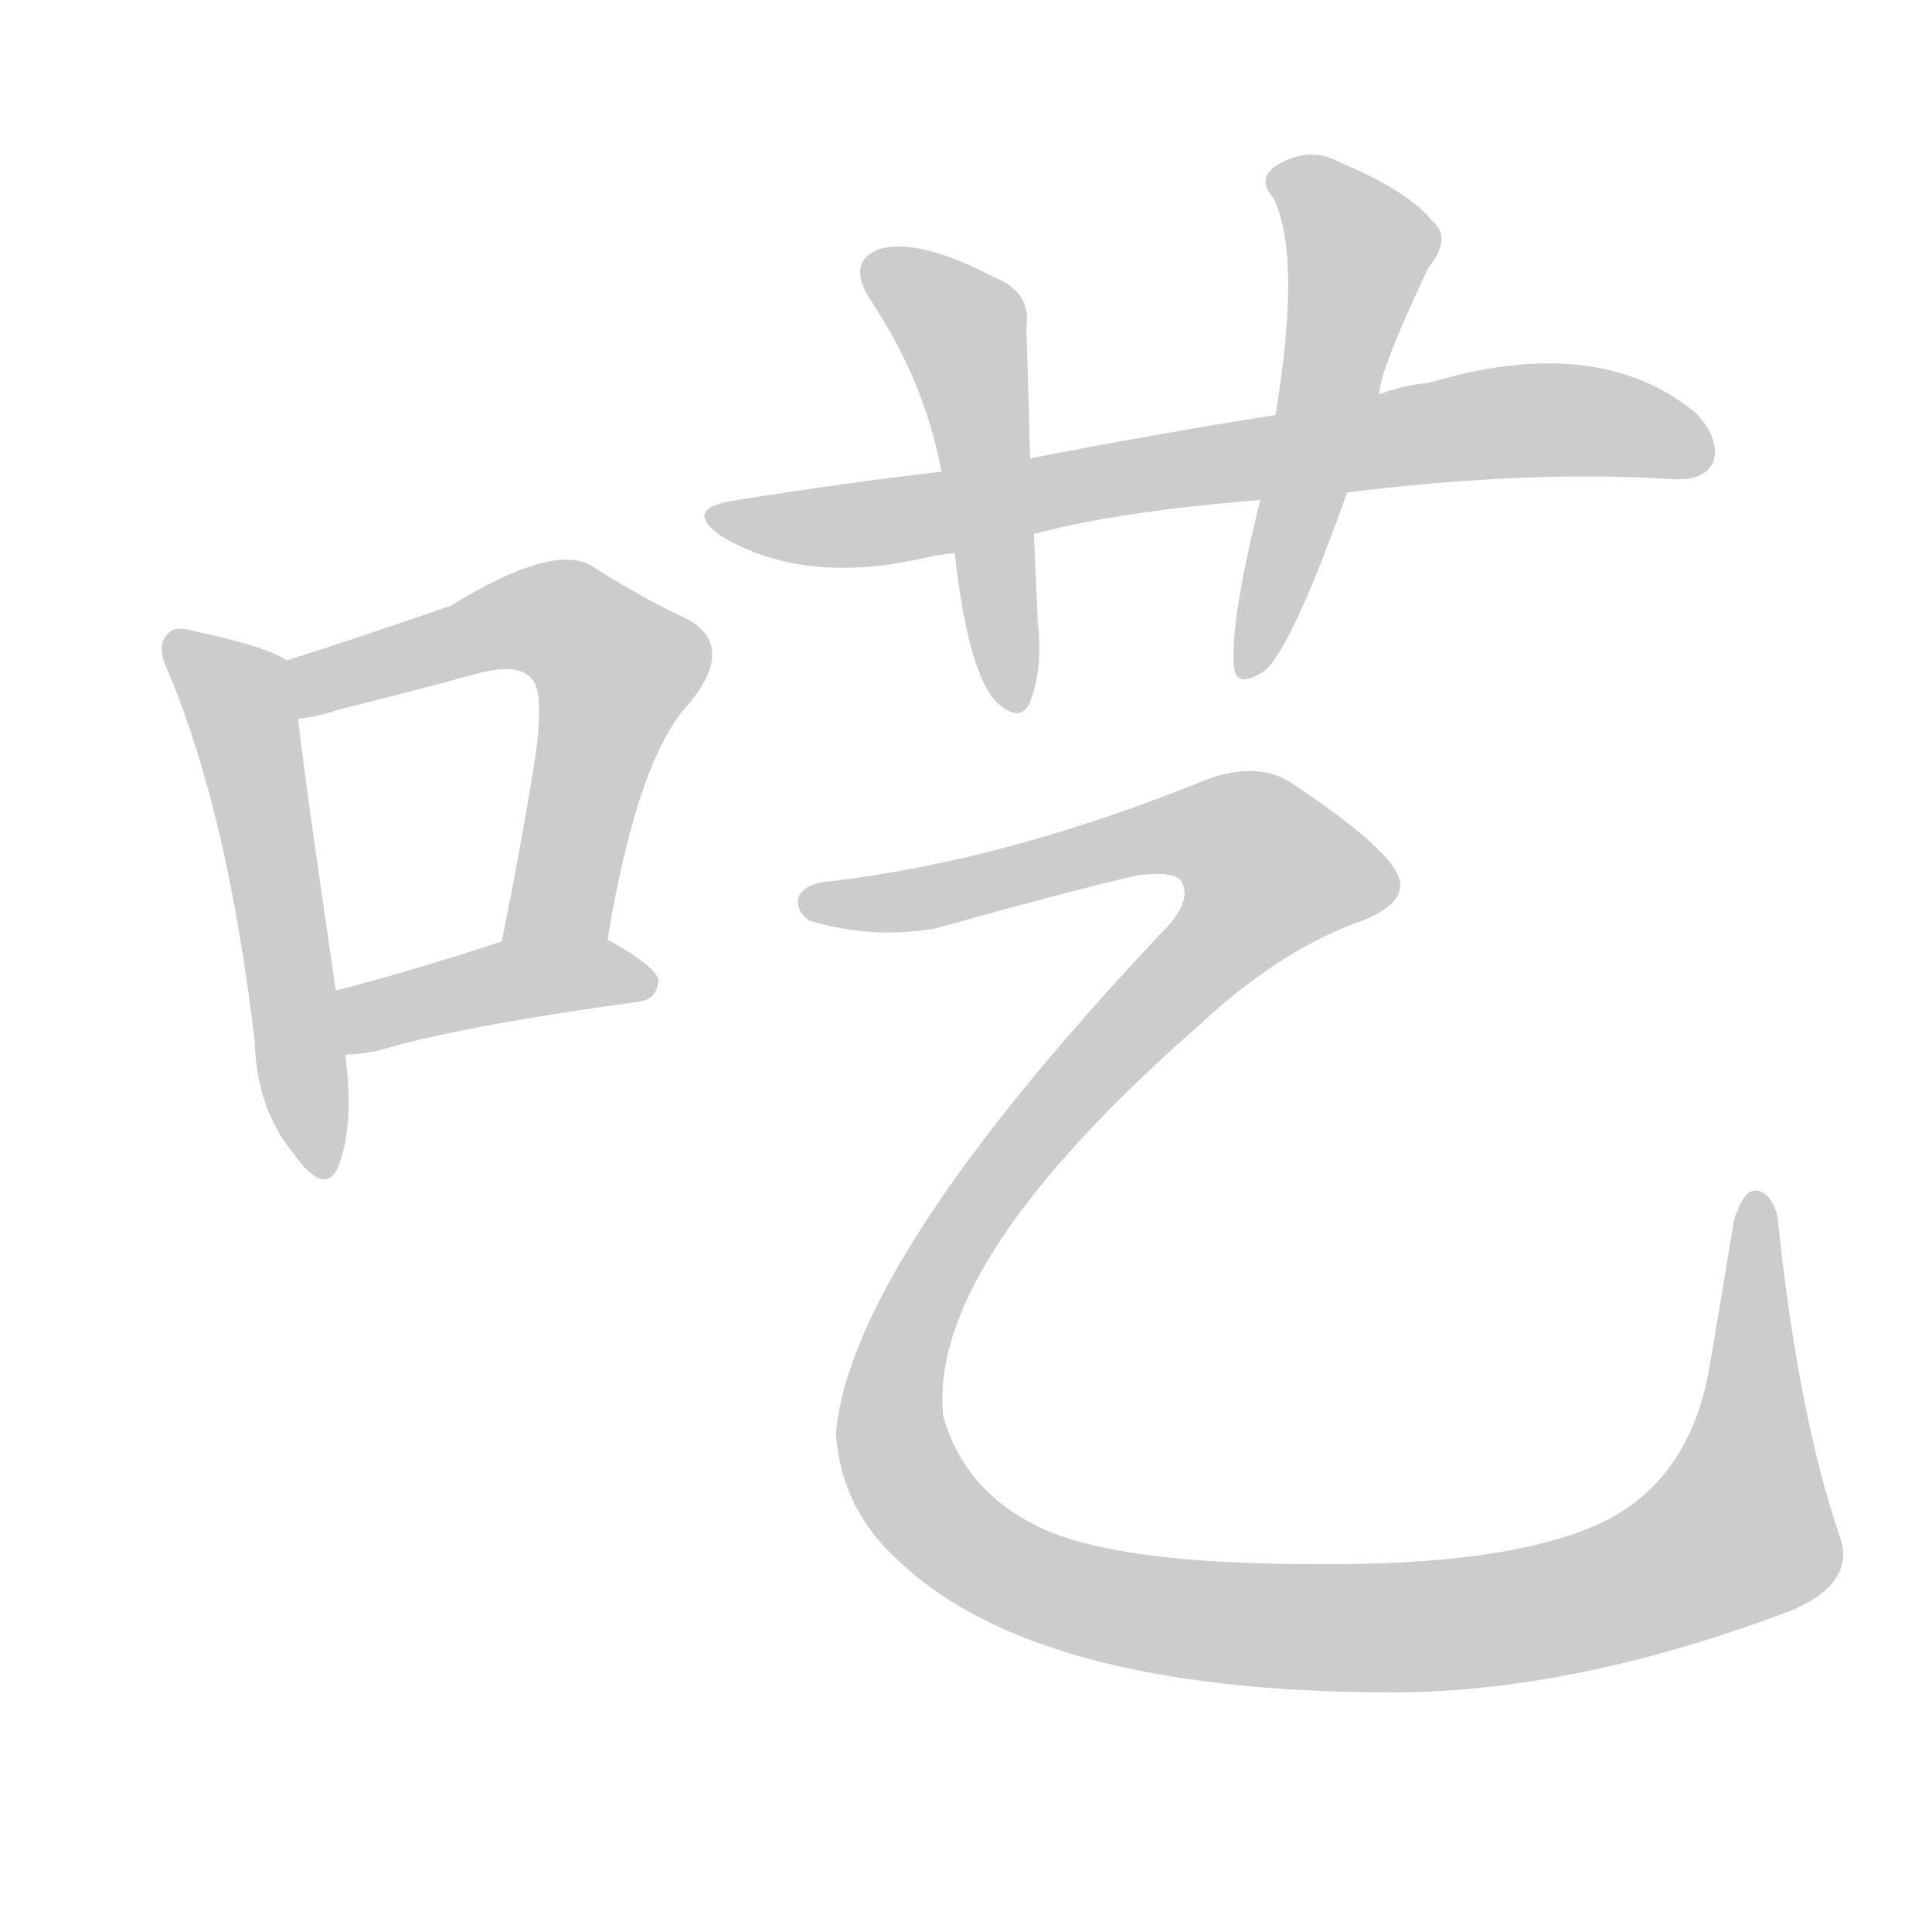 <!--
AnimCJK 2016-2018 Copyright Francois Mizessyn - https://github.com/parsimonhi/animCJK
Derived from:
    MakeMeAHanzi project - https://github.com/skishore/makemeahanzi
    Arphic PL KaitiM GB - https://apps.ubuntu.com/cat/applications/precise/fonts-arphic-gkai00mp/
    Arphic PL UKai - https://apps.ubuntu.com/cat/applications/fonts-arphic-ukai/
You can redistribute and/or modify this file under the terms of the Arphic Public License
as published by Arphic Technology Co., Ltd.
You should have received a copy of this license (the directory "APL") along with this file;
if not, see http://ftp.gnu.org/non-gnu/chinese-fonts-truetype/LICENSE.
-->
<svg id="z21587" class="acjk" version="1.1" viewBox="0 0 1024 1024" xmlns="http://www.w3.org/2000/svg" xmlns:xlink="http://www.w3.org/1999/xlink">
<style>
<![CDATA[
@keyframes z21587k {
	from {
		stroke:#ccc;
		stroke-dashoffset:3334;
	}
	1% {
		stroke:#c00;
		stroke-dashoffset:3334;
	}
	75% {
		stroke:#c00;
		stroke-dashoffset:0;
	}
	to {
		stroke:#000;
	}
}
#z21587 path[clip-path] {
	animation:z21587k 1s linear both;
	stroke-dasharray:3334;
	stroke-width:128;
	stroke-linecap:round;
	fill:none;
}
#z21587 path[clip-path="url(#z21587c1)"] {animation-delay:1s;}
#z21587 path[clip-path="url(#z21587c2)"] {animation-delay:2s;}
#z21587 path[clip-path="url(#z21587c3)"] {animation-delay:3s;}
#z21587 path[clip-path="url(#z21587c4)"] {animation-delay:4s;}
#z21587 path[clip-path="url(#z21587c5)"] {animation-delay:5s;}
#z21587 path[clip-path="url(#z21587c6)"] {animation-delay:6s;}
#z21587 path[clip-path="url(#z21587c7)"] {animation-delay:7s;}
#z21587 path {fill:#ccc;}
]]>
</style>
<path id="z21587d1" d="M152 350Q142 343 105 335Q92 331 89 336Q82 342 90 358Q121 433 135 552Q136 588 156 612Q172 634 179 619Q188 597 183 559C180 536 180 536 178 525Q162 417 158 381C156 371 161 355 152 350Z"/>
<path id="z21587d2" d="M322 498Q338 401 366 372Q390 342 364 328Q342 318 312 299Q291 289 239 321Q184 340 152 350C142 354 148 383 158 381Q168 380 180 376Q220 366 253 357Q275 351 282 360Q289 367 283 406Q276 449 266 499C262 517 318 516 322 498Z"/>
<path id="z21587d3" d="M183 559Q190 559 200 557Q243 544 338 531Q348 530 349 520Q349 513 322 498C306 488 283 492 266 499Q217 515 178 525C167 527 172 559 183 559Z"/>
<path id="z21587d4" d="M714 261Q811 249 887 254Q903 255 908 245Q912 233 899 219Q847 176 757 203Q744 204 731 209C694 216 694 216 676 220Q612 230 546 243C515 248 515 248 499 250Q447 256 391 265Q361 269 382 284Q427 311 493 295Q499 294 506 293C534 286 534 286 548 283Q593 271 668 265C699 262 699 262 714 261Z"/>
<path id="z21587d5" d="M546 243Q545 204 544 174Q547 155 527 147Q487 126 466 132Q448 139 462 160Q490 202 499 250C504 279 504 279 506 293Q513 356 528 372Q541 384 546 372Q553 353 550 330Q549 305 548 283C547 256 547 256 546 243Z"/>
<path id="z21587d6" d="M731 209Q731 197 757 142Q770 126 759 117Q746 101 710 86Q694 77 676 88Q666 95 675 105Q690 136 676 220C671 250 671 250 668 265Q652 329 654 353Q655 366 671 355Q686 340 714 261C725 226 725 226 731 209Z"/>
<path id="z21587d7" d="M441 467Q426 468 423 476Q422 483 429 488Q463 498 496 492Q575 470 603 464Q625 461 627 469Q631 479 616 494Q451 669 443 760Q446 800 476 827Q548 896 733 897Q833 898 951 853Q984 838 975 814Q953 750 942 644Q938 631 930 631Q924 631 919 647Q913 684 906 725Q896 782 853 805Q805 830 696 829Q588 829 548 808Q511 789 500 751Q491 670 636 543Q679 503 722 488Q747 478 741 464Q734 448 686 416Q668 403 640 413Q534 456 441 467Z"/>
<defs>
	<clipPath id="z21587c1"><use xlink:href="#z21587d1"/></clipPath>
	<clipPath id="z21587c2"><use xlink:href="#z21587d2"/></clipPath>
	<clipPath id="z21587c3"><use xlink:href="#z21587d3"/></clipPath>
	<clipPath id="z21587c4"><use xlink:href="#z21587d4"/></clipPath>
	<clipPath id="z21587c5"><use xlink:href="#z21587d5"/></clipPath>
	<clipPath id="z21587c6"><use xlink:href="#z21587d6"/></clipPath>
	<clipPath id="z21587c7"><use xlink:href="#z21587d7"/></clipPath>
</defs>
<path pathLength="3333" clip-path="url(#z21587c1)" d="M94 341L128 373L169 620"/>
<path pathLength="3333" clip-path="url(#z21587c2)" d="M157 354L277 327L324 346L280 498"/>
<path pathLength="3333" clip-path="url(#z21587c3)" d="M187 553L258 522L344 521"/>
<path pathLength="3333" clip-path="url(#z21587c4)" d="M387 276L807 223L905 238"/>
<path pathLength="3333" clip-path="url(#z21587c5)" d="M463 139L511 176L538 372"/>
<path pathLength="3333" clip-path="url(#z21587c6)" d="M678 94L723 140L665 356"/>
<path pathLength="3333" clip-path="url(#z21587c7)" d="M433 479L627 439L688 474L543 607L474 729L488 797L573 848L770 861L910 820L933 800L931 635"/>
</svg>